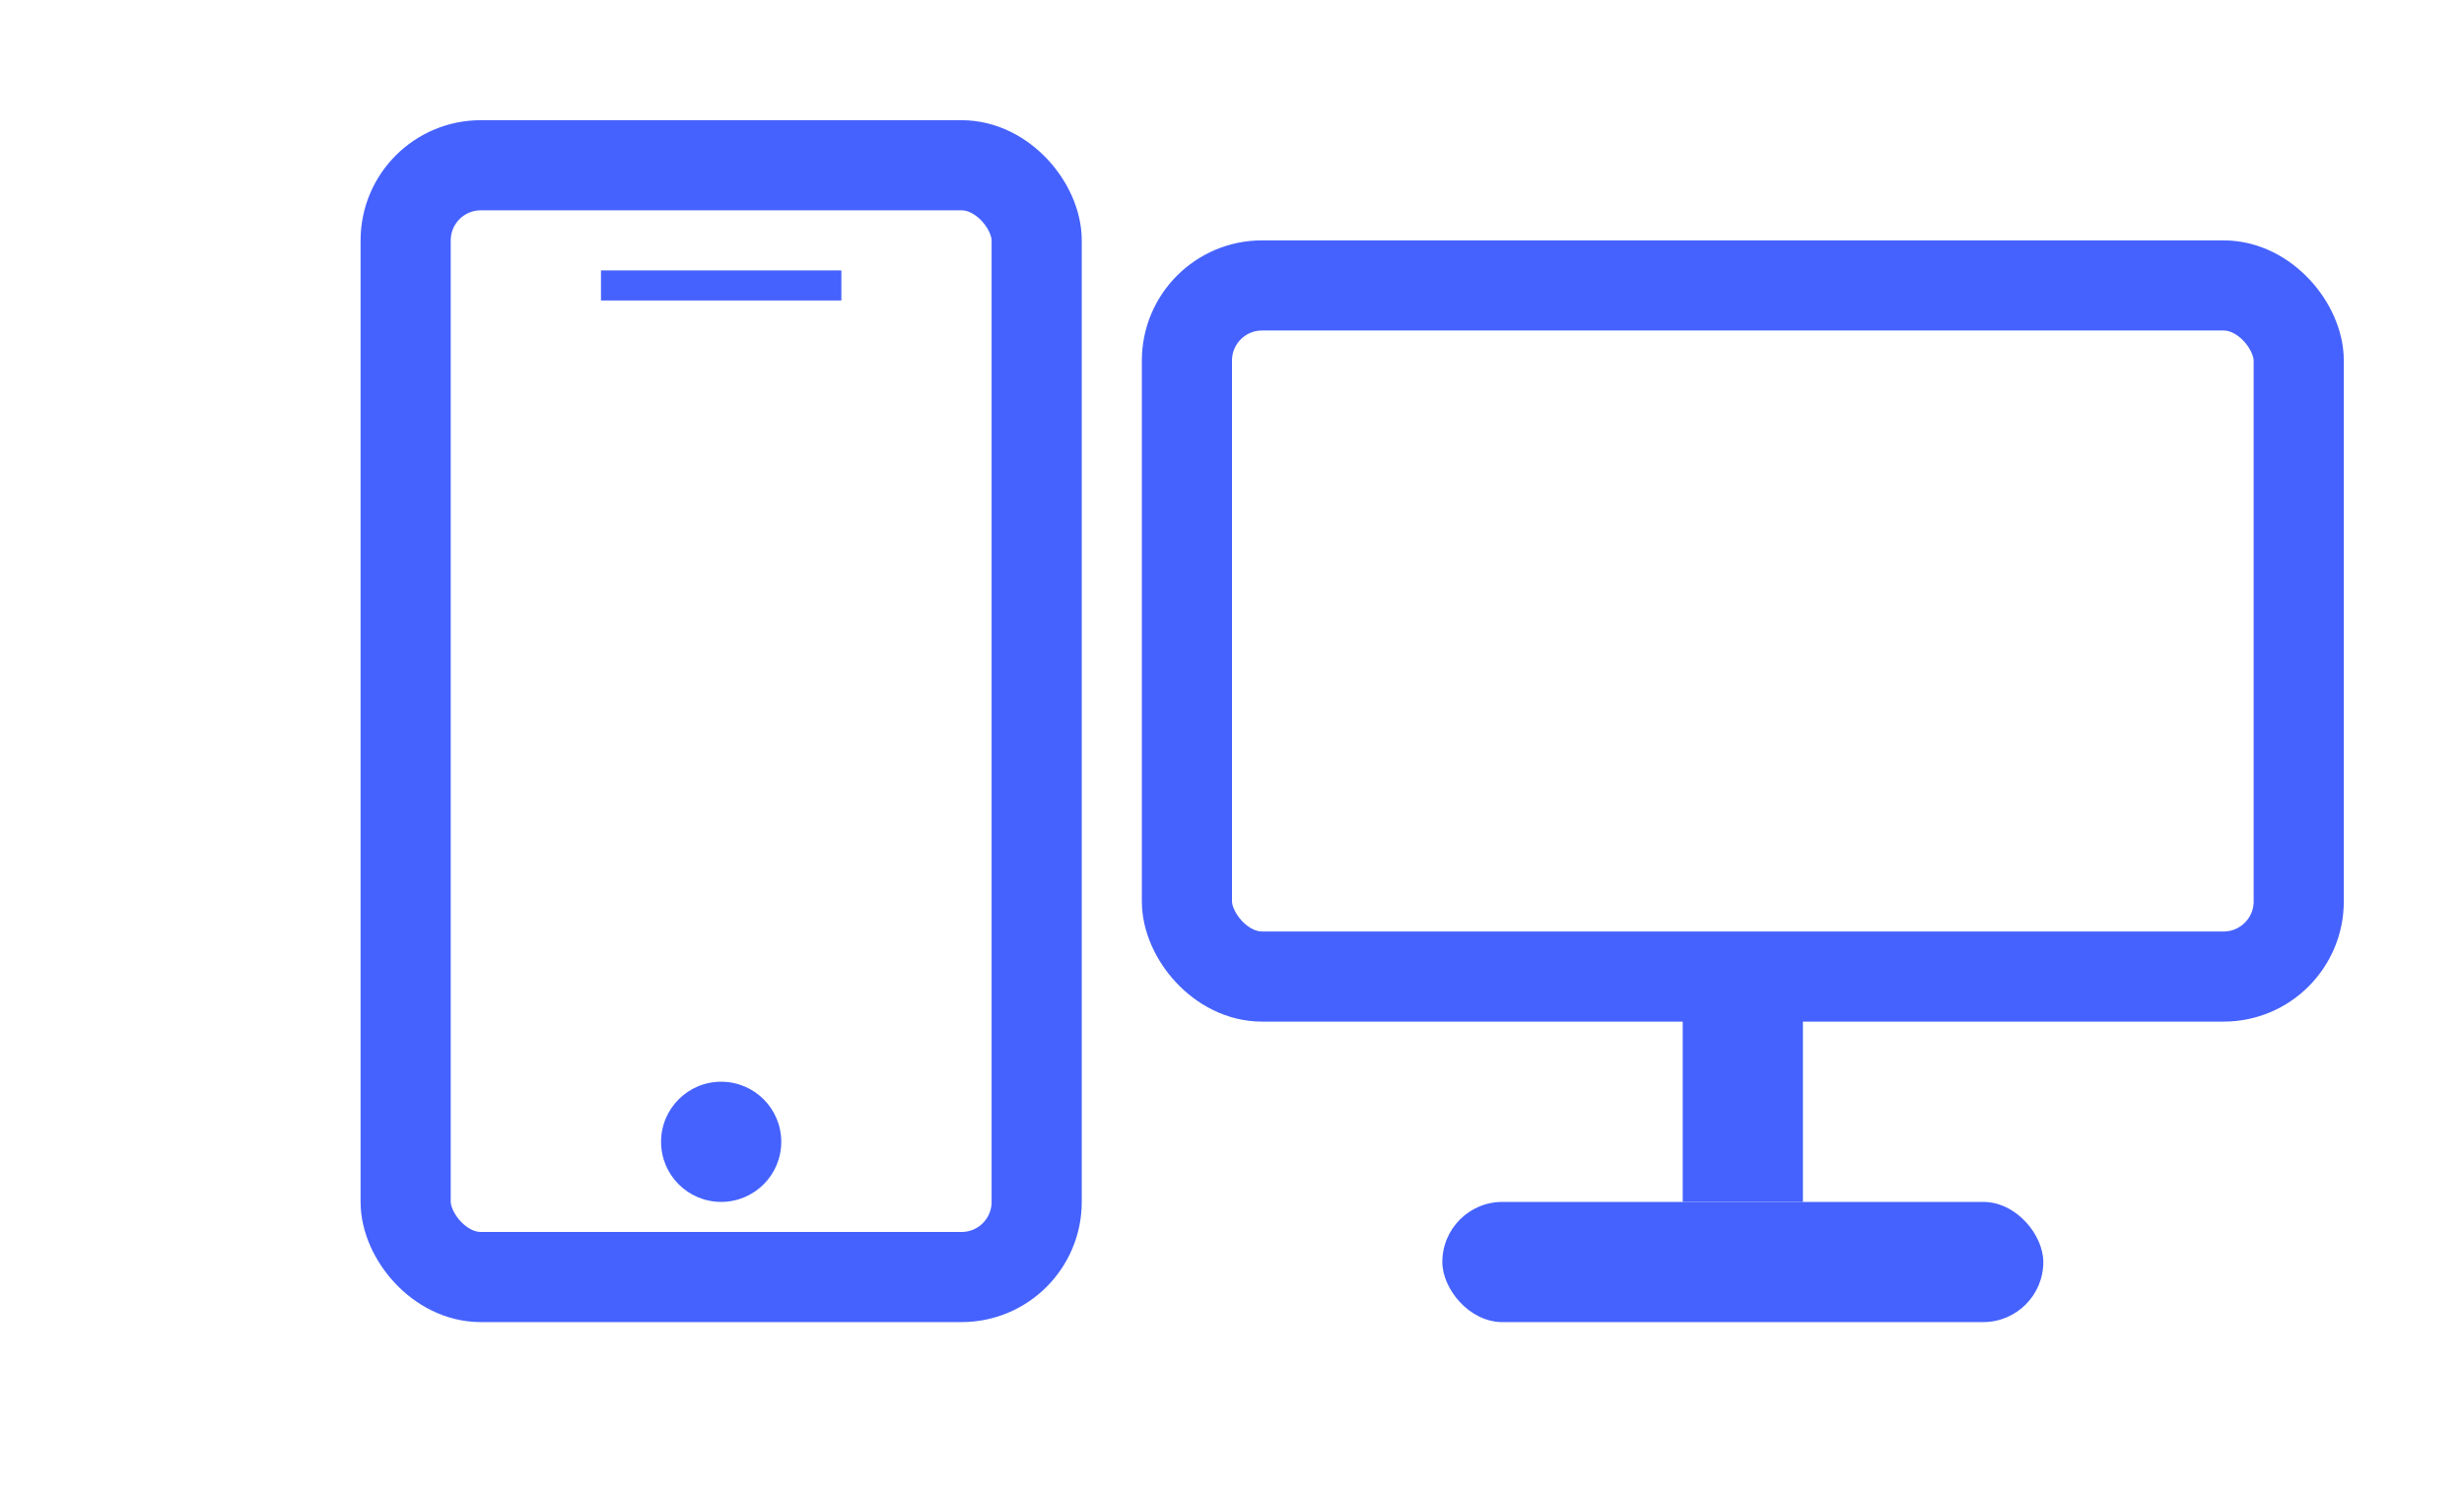 <svg width="41" height="25" viewBox="0 0 41 25" fill="none" xmlns="http://www.w3.org/2000/svg">
<rect x="6.75" y="2.75" width="10.5" height="18.5" rx="1.25" stroke="#4562FE" stroke-width="1.5"/>
<line x1="10" y1="4.75" x2="14" y2="4.75" stroke="#4562FE" stroke-width="0.5"/>
<circle cx="12" cy="19" r="1" fill="#4562FE"/>
<rect x="19.75" y="4.75" width="18.5" height="11.5" rx="1.25" stroke="#4562FE" stroke-width="1.5"/>
<rect x="28" y="16" width="2" height="4" fill="#4562FE"/>
<rect x="24" y="20" width="10" height="2" rx="1" fill="#4562FE"/>
</svg>
